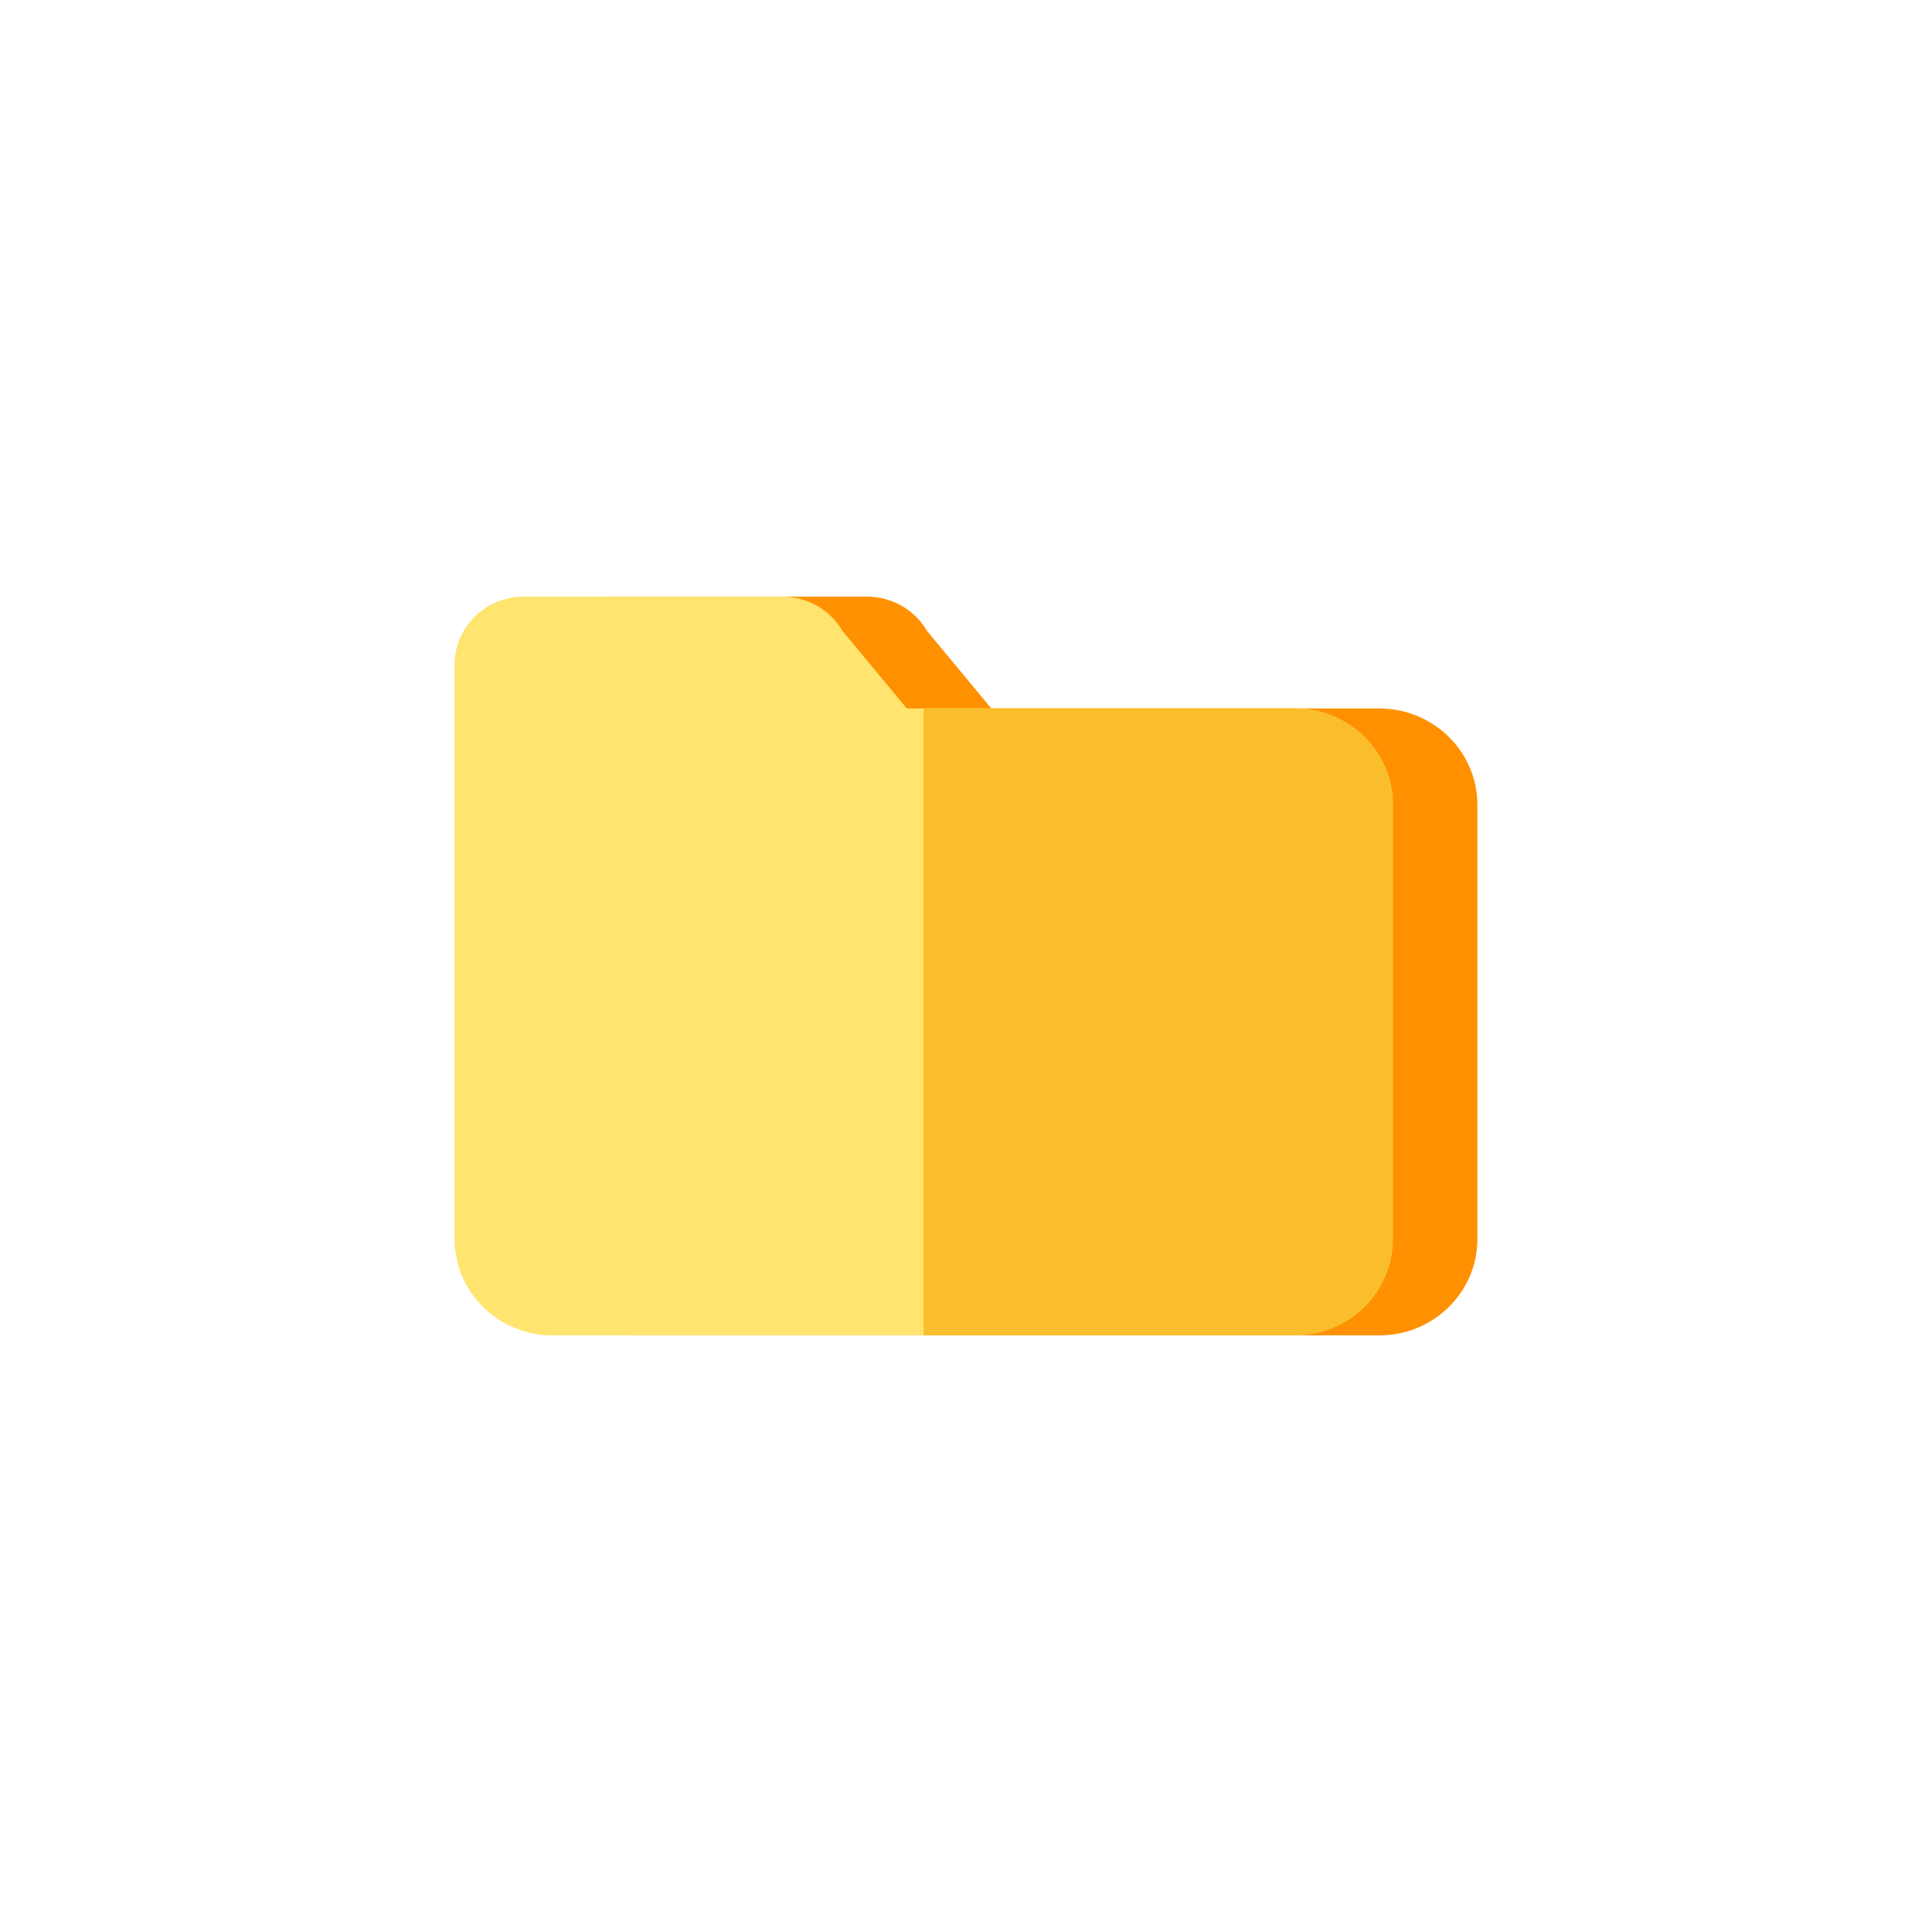 <svg width="68" height="68" viewBox="0 0 68 68" fill="none" xmlns="http://www.w3.org/2000/svg">
<g clip-path="url(#clip0_1052_2342)">
<path d="M52 28.326V43.606C52 45.482 50.455 47 48.551 47H22.429C20.52 47 18.98 45.482 18.98 43.606V23.392C18.98 22.068 20.068 21 21.41 21H30.517C31.391 21 32.192 21.46 32.624 22.201L34.892 24.936H48.551C50.45 24.936 52 26.455 52 28.331V28.326Z" fill="#FF9100"/>
<path d="M49.02 28.326V43.606C49.02 45.482 47.475 47 45.571 47H19.449C17.54 47 16 45.482 16 43.606V23.392C16 22.068 17.087 21 18.434 21H27.542C28.416 21 29.217 21.46 29.649 22.201L31.917 24.936H45.576C47.475 24.936 49.025 26.455 49.025 28.331L49.02 28.326Z" fill="#FFE470"/>
<path d="M49.02 28.326V43.606C49.02 45.482 47.475 47 45.571 47H32.51V24.931H45.571C47.469 24.931 49.02 26.449 49.02 28.326Z" fill="#FABE2C"/>
</g>
<defs>
<clipPath id="clip0_1052_2342">
<rect width="36" height="26" fill="white" transform="translate(16 21)"/>
</clipPath>
</defs>
</svg>
